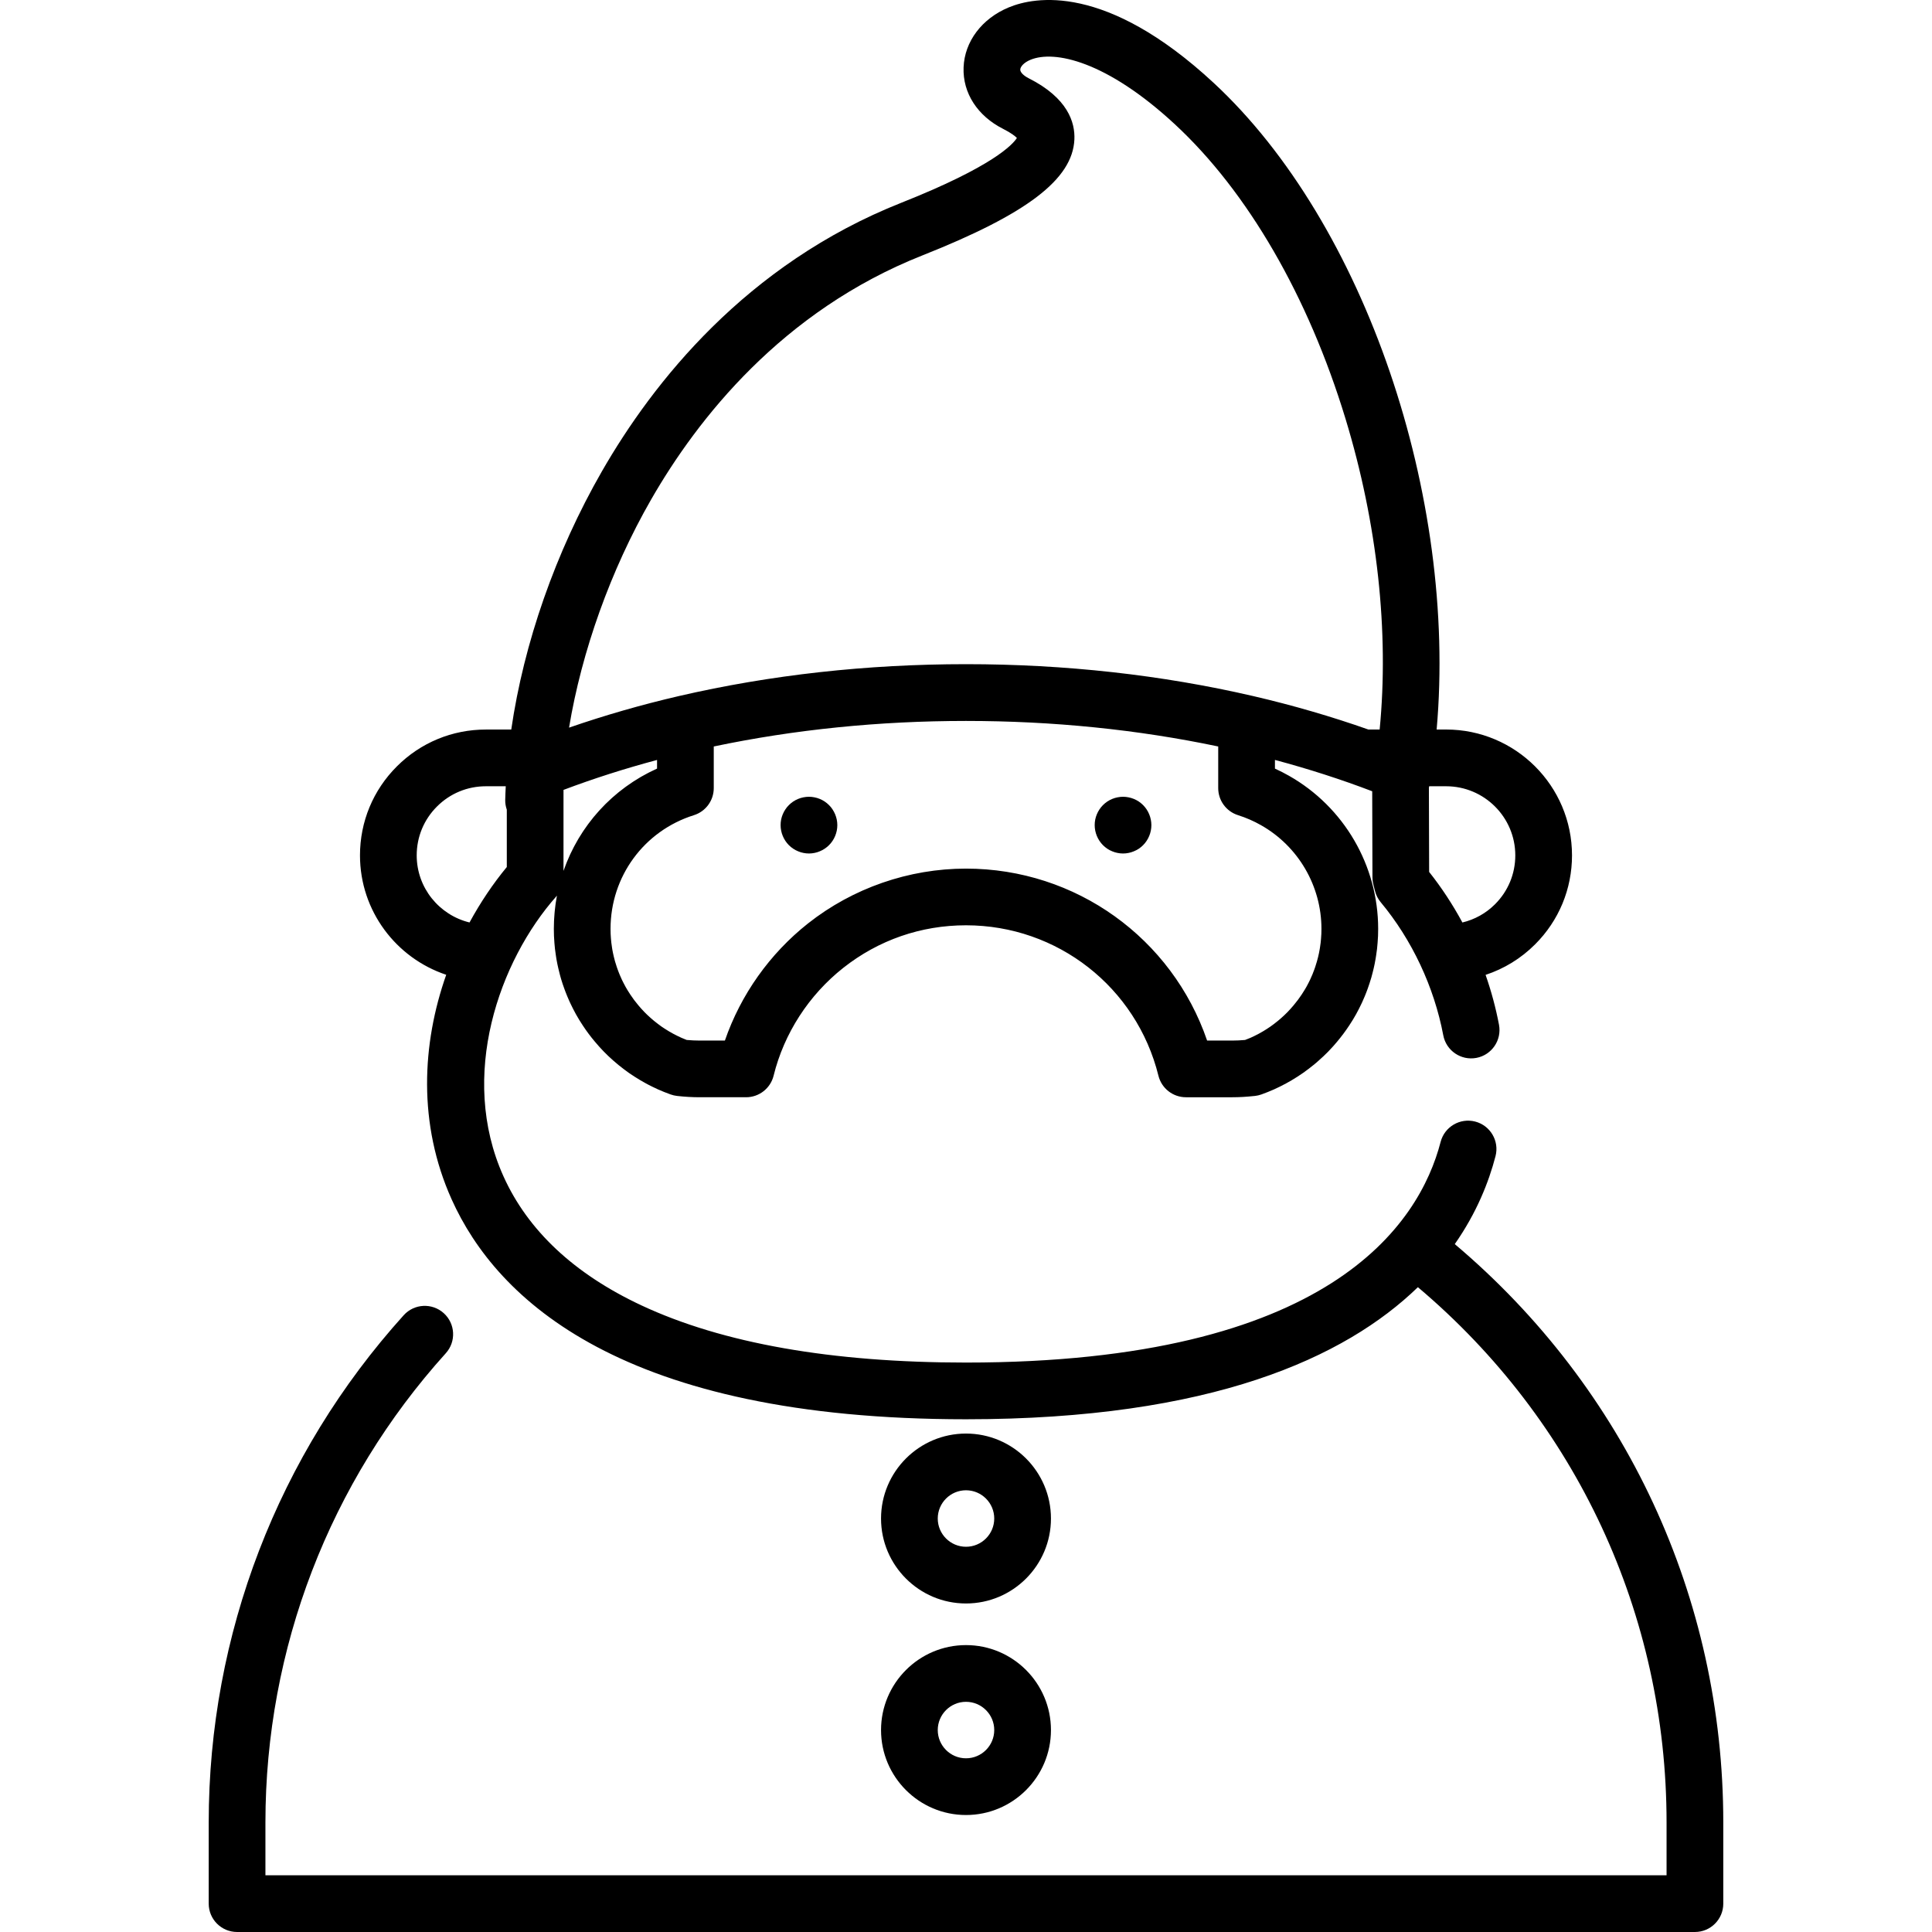 <?xml version="1.0" encoding="iso-8859-1"?>
<!-- Generator: Adobe Illustrator 19.0.0, SVG Export Plug-In . SVG Version: 6.00 Build 0)  -->
<svg version="1.1" id="Capa_1" xmlns="http://www.w3.org/2000/svg" xmlns:xlink="http://www.w3.org/1999/xlink" x="0px" y="0px"
	 viewBox="0 0 511.999 511.999" style="enable-background:new 0 0 511.999 511.999;" xml:space="preserve">
<g>
	<g>
		<path d="M385.53,329.7c5.77-8.249,9.005-16.403,10.798-23.313c1.042-4.017-1.37-8.119-5.387-9.162
			c-4.013-1.037-8.119,1.37-9.161,5.387c-5.667,21.84-29.544,58.48-125.78,58.48c-35.603,0-64.554-5.104-86.05-15.17
			c-17.776-8.325-30.07-19.837-36.54-34.218c-11.962-26.589-1.109-57.087,14.036-74.172c0.05-0.056,0.098-0.113,0.146-0.17
			c-0.007,0.039-0.012,0.078-0.019,0.117c-0.119,0.642-0.226,1.288-0.32,1.938c-0.022,0.155-0.039,0.312-0.059,0.467
			c-0.067,0.506-0.128,1.014-0.179,1.524c-0.022,0.221-0.041,0.444-0.06,0.666c-0.041,0.473-0.073,0.948-0.1,1.424
			c-0.012,0.206-0.025,0.413-0.034,0.62c-0.029,0.672-0.047,1.347-0.047,2.025c0,0.616,0.012,1.255,0.035,1.873
			c0.024,0.627,0.061,1.266,0.119,1.896c0.037,0.529,0.086,1.055,0.143,1.54c0.07,0.623,0.152,1.223,0.253,1.833
			c0.039,0.293,0.085,0.58,0.134,0.876c0.157,0.928,0.346,1.784,0.498,2.443c0.072,0.346,0.154,0.675,0.25,1.021
			c0.056,0.23,0.113,0.462,0.171,0.687c0.058,0.222,0.117,0.439,0.177,0.641l0.214,0.735c0.025,0.086,0.052,0.171,0.08,0.257
			l0.063,0.195c0.025,0.081,0.051,0.161,0.077,0.24c0.034,0.12,0.072,0.24,0.112,0.359c0.134,0.393,0.27,0.785,0.412,1.169
			c0,0.001,0.001,0.002,0.001,0.003c0.005,0.013,0.009,0.024,0.013,0.037c0.026,0.074,0.051,0.146,0.076,0.212
			c0.071,0.201,0.146,0.4,0.223,0.601l0.032,0.082c0.122,0.325,0.251,0.643,0.383,0.965l0.082,0.2
			c0.079,0.191,0.166,0.393,0.255,0.596c0.092,0.225,0.191,0.453,0.292,0.678c0.028,0.063,0.057,0.125,0.087,0.187l0.001,0.001
			l0.006,0.013c0,0.001,0.001,0.001,0.001,0.002l0.234,0.502c0.168,0.367,0.35,0.727,0.531,1.084l0.144,0.285
			c0.023,0.047,0.074,0.145,0.098,0.191c0.202,0.384,0.405,0.768,0.616,1.162c0.031,0.057,0.063,0.114,0.095,0.17
			c0.179,0.314,0.364,0.627,0.546,0.938l0.22,0.376c0.071,0.121,0.145,0.24,0.223,0.359l0.81,1.263
			c0.976,1.483,2.043,2.91,3.172,4.242c0.313,0.378,0.642,0.758,0.995,1.152c0.16,0.18,0.327,0.361,0.489,0.537
			c0.258,0.28,0.524,0.565,0.814,0.867c0.037,0.039,0.074,0.077,0.112,0.115c0.001,0.002,0.07,0.07,0.071,0.071
			c0.34,0.339,0.679,0.678,1.029,1.018c0.081,0.078,0.162,0.154,0.246,0.228c0.375,0.358,0.759,0.707,1.15,1.047
			c0.452,0.403,0.906,0.792,1.37,1.161c0.425,0.347,0.851,0.675,1.304,1.024c0.456,0.351,0.924,0.69,1.38,1.019
			c0.049,0.035,0.099,0.07,0.149,0.104c0.472,0.322,0.945,0.641,1.426,0.943c0.499,0.327,1.008,0.641,1.47,0.909
			c0.502,0.299,1.015,0.587,1.473,0.836c0.55,0.308,1.112,0.591,1.684,0.871c0.482,0.235,0.964,0.461,1.476,0.7
			c0.042,0.02,0.084,0.039,0.127,0.058c1.002,0.446,2.106,0.887,3.283,1.313c0.266,0.096,0.533,0.173,0.802,0.237
			c0.068,0.016,0.137,0.026,0.206,0.041c0.206,0.044,0.412,0.081,0.618,0.107c0.028,0.004,0.055,0.011,0.084,0.014
			c2.042,0.231,4.052,0.348,5.974,0.348h12.324c3.457,0,6.467-2.358,7.296-5.713c2.769-11.212,9.327-21.361,18.462-28.577
			c9.353-7.38,20.6-11.28,32.529-11.28c24.209,0,45.177,16.392,50.991,39.862c0.831,3.354,3.84,5.708,7.294,5.708h12.324
			c1.826,0,3.732-0.113,5.667-0.322c0.066-0.005,0.133-0.01,0.2-0.017c0.036-0.004,0.071-0.005,0.106-0.009
			c0.036-0.004,0.072-0.014,0.108-0.019c0.211-0.027,0.422-0.064,0.633-0.109c0.067-0.015,0.134-0.028,0.201-0.044
			c0.257-0.063,0.514-0.136,0.768-0.227c1.111-0.402,2.206-0.839,3.253-1.3c0.052-0.022,0.133-0.06,0.185-0.084
			c0.482-0.225,0.964-0.451,1.502-0.714c0.523-0.261,1.044-0.523,1.561-0.806c0.502-0.274,0.982-0.547,1.476-0.835
			c0.523-0.304,1.035-0.619,1.534-0.946c0.507-0.318,1.005-0.655,1.491-0.996c0.494-0.345,0.986-0.703,1.487-1.088
			c0.429-0.33,0.856-0.661,1.276-1.009c0.208-0.163,0.418-0.336,0.63-0.514c0.016-0.013,0.031-0.024,0.046-0.038
			c0.006-0.005,0.013-0.011,0.019-0.017c0.222-0.188,0.447-0.386,0.677-0.595c0.443-0.38,0.86-0.768,1.285-1.169
			c0.024-0.022,0.054-0.051,0.084-0.081c0.007-0.006,0.013-0.013,0.02-0.019c0.38-0.36,0.76-0.729,1.13-1.109
			c0.007-0.007,0.014-0.015,0.022-0.022c0.005-0.005,0.009-0.01,0.014-0.015c0.02-0.02,0.04-0.04,0.059-0.06
			c0.05-0.052,0.094-0.103,0.143-0.154c0.736-0.759,1.452-1.553,2.145-2.392c1.166-1.387,2.237-2.819,3.224-4.32l0.768-1.199
			c0.077-0.116,0.15-0.234,0.221-0.356l0.22-0.376c0.182-0.31,0.367-0.624,0.546-0.938c0.032-0.056,0.064-0.113,0.095-0.17
			c0.211-0.394,0.414-0.778,0.643-1.213c0.024-0.046,0.048-0.092,0.071-0.139l0.143-0.285c0.181-0.358,0.363-0.718,0.553-1.131
			l0.22-0.47c0.076-0.161,0.146-0.324,0.211-0.49c0.131-0.296,0.263-0.596,0.398-0.911c0.088-0.21,0.169-0.411,0.247-0.61
			c0.069-0.163,0.132-0.324,0.186-0.47c0.103-0.257,0.203-0.524,0.298-0.792c0.005-0.015,0.012-0.029,0.017-0.044
			c0.028-0.076,0.058-0.159,0.088-0.247c0.162-0.44,0.315-0.888,0.457-1.337c0.01-0.03,0.019-0.061,0.028-0.091
			c0.17-0.503,0.321-1.007,0.459-1.481c0.125-0.42,0.231-0.849,0.335-1.272c0.006-0.023,0.013-0.045,0.018-0.068
			c0.002-0.007,0.003-0.014,0.005-0.021c0.001-0.006,0.003-0.012,0.005-0.018c0.092-0.335,0.17-0.655,0.241-0.989
			c0.002-0.012,0.006-0.023,0.008-0.034c0.051-0.22,0.104-0.472,0.157-0.715c0.034-0.158,0.067-0.306,0.101-0.472
			c0.076-0.374,0.15-0.763,0.217-1.173c0.062-0.316,0.114-0.632,0.157-0.958c0.101-0.608,0.183-1.206,0.249-1.797
			c0.064-0.551,0.116-1.115,0.149-1.609c0.047-0.616,0.093-1.244,0.117-1.861c0.023-0.616,0.035-1.256,0.035-1.873
			c0-16.759-9.063-32.299-23.632-40.547c-1.206-0.687-2.45-1.323-3.722-1.901v-2.3c8.933,2.389,17.559,5.168,25.776,8.305
			l0.065,22.855c0.002,0.621,0.081,1.239,0.234,1.841l0.451,1.763c0.277,1.083,0.792,2.091,1.508,2.95
			c8.27,9.922,14.156,22.443,16.574,35.258c0.77,4.078,4.698,6.759,8.777,5.992c4.078-0.77,6.761-4.699,5.992-8.777
			c-0.842-4.461-2.04-8.892-3.555-13.226c4.893-1.608,9.378-4.344,13.122-8.087c6.308-6.295,9.781-14.671,9.781-23.586
			c0-18.387-14.964-33.346-33.356-33.346h-2.518c5.467-61.612-18.906-134.122-59.116-171.39
			C293.026-4.553,274.124-0.859,267.327,1.961c-7.127,2.955-11.713,9.051-11.968,15.91c-0.252,6.758,3.674,12.851,10.501,16.295
			c2.131,1.075,3.162,1.921,3.629,2.391c-1.047,1.673-6.226,7.506-30.616,17.169c-41.176,16.309-65.879,47.702-79.352,71.164
			c-12.323,21.461-20.702,45.576-24.033,68.446h-6.732c-8.908,0-17.282,3.468-23.575,9.76c-6.308,6.294-9.781,14.671-9.781,23.586
			c0,14.719,9.593,27.233,22.853,31.643c-6.466,18.342-7.543,39.556,1.449,59.542c11.956,26.574,45.306,58.252,136.296,58.252
			c65.052,0,100.493-16.346,119.759-35.003c41.962,35.403,65.9,86.714,65.9,141.854v13.998H70.341v-13.998
			c0-46.046,16.977-90.208,47.802-124.351c2.782-3.08,2.539-7.833-0.542-10.614c-3.081-2.781-7.833-2.539-10.614,0.542
			c-33.323,36.909-51.676,84.648-51.676,134.423v21.513c0,4.15,3.365,7.515,7.515,7.515h386.347c4.15,0,7.515-3.365,7.515-7.515
			v-21.513C456.688,423.401,430.841,367.964,385.53,329.7z M350.195,246.142c0,0.426-0.008,0.869-0.024,1.295
			c-0.016,0.426-0.051,0.86-0.088,1.355c-0.022,0.318-0.05,0.636-0.09,0.982c-0.043,0.382-0.093,0.748-0.157,1.123
			c-0.021,0.124-0.055,0.342-0.07,0.468c-0.027,0.13-0.051,0.263-0.071,0.394c-0.077,0.499-0.196,1.037-0.315,1.544
			c-0.016,0.069-0.047,0.199-0.064,0.283l-0.03,0.113c-0.024,0.087-0.047,0.174-0.068,0.263c-0.061,0.25-0.127,0.506-0.202,0.757
			c-0.017,0.058-0.034,0.117-0.05,0.175c-0.088,0.327-0.191,0.653-0.301,0.973c-0.044,0.13-0.085,0.263-0.122,0.396
			c-0.058,0.174-0.118,0.348-0.183,0.518c-0.02,0.055-0.04,0.11-0.06,0.165c-0.039,0.099-0.079,0.205-0.108,0.294
			c-0.038,0.089-0.09,0.218-0.124,0.31c-0.049,0.128-0.098,0.258-0.147,0.393c-0.036,0.092-0.072,0.188-0.101,0.255
			c-0.136,0.319-0.283,0.646-0.428,0.975c-0.025,0.056-0.049,0.112-0.073,0.168c-0.062,0.131-0.118,0.253-0.167,0.364
			c-0.089,0.192-0.186,0.381-0.282,0.568l-0.141,0.28c-0.165,0.315-0.332,0.63-0.504,0.952c-0.134,0.233-0.273,0.468-0.409,0.699
			l-0.852,1.352c-0.619,0.941-1.333,1.893-2.158,2.875c-0.492,0.584-1.007,1.158-1.573,1.75c-0.007,0.007-0.014,0.015-0.021,0.022
			c-0.252,0.26-0.512,0.511-0.772,0.755c-0.027,0.026-0.063,0.06-0.097,0.094c-0.098,0.092-0.199,0.18-0.297,0.271
			c-0.137,0.128-0.273,0.258-0.418,0.382c-0.081,0.068-0.161,0.138-0.24,0.21c-0.201,0.185-0.408,0.367-0.626,0.535
			c-0.086,0.067-0.172,0.135-0.257,0.206c-0.29,0.244-0.588,0.471-0.905,0.714c-0.301,0.232-0.609,0.455-0.918,0.67
			c-0.288,0.201-0.581,0.405-0.884,0.591c-0.059,0.037-0.118,0.074-0.176,0.113c-0.295,0.194-0.597,0.381-0.903,0.559
			c-0.371,0.215-0.732,0.423-1.118,0.633c-0.36,0.196-0.719,0.375-1.023,0.526c-0.375,0.183-0.75,0.359-1.149,0.545
			c-0.002,0.001-0.005,0.002-0.007,0.003c-0.471,0.205-0.973,0.393-1.469,0.584c-1.151,0.104-2.273,0.158-3.342,0.158h-6.71
			c-9.284-27.11-34.767-45.57-63.9-45.57c-15.121,0-29.98,5.153-41.842,14.513c-10.173,8.036-17.859,18.909-22.052,31.058h-6.717
			c-1.084,0-2.221-0.055-3.39-0.161c-0.049-0.019-0.101-0.037-0.149-0.056c-0.433-0.169-0.848-0.338-1.227-0.505
			c-0.012-0.005-0.026-0.011-0.038-0.016c-0.387-0.18-0.775-0.361-1.164-0.552c-0.326-0.159-0.646-0.317-1.025-0.528
			c-0.356-0.194-0.704-0.388-1.109-0.628c-0.309-0.18-0.611-0.367-0.906-0.561c-0.058-0.039-0.117-0.076-0.176-0.113
			c-0.302-0.186-0.595-0.388-0.89-0.589c-0.079-0.057-0.165-0.123-0.245-0.181c-0.227-0.164-0.453-0.327-0.693-0.512
			c-0.322-0.247-0.643-0.494-0.964-0.757c-0.035-0.028-0.069-0.056-0.104-0.084c-0.264-0.208-0.52-0.433-0.777-0.662
			c-0.03-0.027-0.061-0.054-0.092-0.081c-0.262-0.225-0.515-0.459-0.762-0.697c-0.068-0.066-0.138-0.131-0.209-0.195
			c-0.182-0.178-0.376-0.372-0.578-0.574c-0.047-0.047-0.091-0.091-0.14-0.139c-0.628-0.657-1.119-1.204-1.541-1.714
			c-0.021-0.025-0.043-0.051-0.064-0.077c-0.747-0.879-1.455-1.826-2.061-2.746l-0.745-1.163l-0.15-0.255
			c-0.136-0.231-0.274-0.466-0.409-0.699c-0.164-0.307-0.324-0.609-0.503-0.951l-0.142-0.282c-0.095-0.188-0.192-0.376-0.261-0.521
			c-0.062-0.138-0.124-0.273-0.189-0.409c-0.024-0.058-0.049-0.116-0.075-0.174l-0.237-0.534c-0.051-0.114-0.102-0.228-0.138-0.316
			l-0.085-0.207c-0.075-0.183-0.15-0.364-0.231-0.58l-0.128-0.336c-0.02-0.06-0.042-0.124-0.066-0.188
			c-0.026-0.076-0.053-0.151-0.082-0.227c-0.063-0.167-0.123-0.338-0.18-0.509c-0.042-0.152-0.09-0.304-0.142-0.453l-0.346-1.109
			c-0.063-0.21-0.112-0.428-0.163-0.639l-0.026-0.108c-0.027-0.115-0.08-0.314-0.113-0.427c-0.015-0.077-0.032-0.154-0.05-0.232
			c-0.126-0.544-0.247-1.088-0.339-1.632c-0.021-0.13-0.045-0.261-0.062-0.397c-0.016-0.126-0.034-0.252-0.055-0.376
			c-0.064-0.374-0.114-0.742-0.161-1.157c-0.036-0.311-0.065-0.629-0.087-0.947c-0.005-0.072-0.011-0.143-0.018-0.215
			c-0.037-0.377-0.057-0.762-0.071-1.138c-0.017-0.426-0.024-0.868-0.024-1.295c0-13.867,8.878-25.974,22.091-30.124
			c3.132-0.984,5.262-3.887,5.262-7.169v-11.037c21.375-4.493,43.83-6.768,66.843-6.768c23.013,0,45.466,2.275,66.843,6.768v11.037
			c0,3.279,2.126,6.18,5.254,7.166c2.12,0.669,4.156,1.556,6.074,2.649C344.055,224.26,350.195,234.789,350.195,246.142z
			 M378.746,208.367h4.496c10.105,0,18.326,8.217,18.326,18.316c0,4.895-1.907,9.493-5.374,12.953
			c-2.415,2.415-5.393,4.052-8.642,4.833c-2.564-4.74-5.515-9.246-8.815-13.4l-0.064-22.286
			C378.699,208.645,378.722,208.506,378.746,208.367z M172.555,132.376c12.279-21.385,34.713-49.963,71.854-64.675
			c27.783-11.008,39.84-20.201,40.315-30.74c0.203-4.509-1.729-10.982-12.093-16.211c-1.395-0.703-2.279-1.614-2.253-2.319
			c0.027-0.715,0.885-1.831,2.704-2.585c6.324-2.62,20.15,0.29,38.308,17.124c19.251,17.842,35.295,45.536,45.175,77.981
			c8.475,27.829,11.574,56.564,9.054,82.387h-2.971c-9.771-3.445-20.012-6.426-30.592-8.883c-0.001,0-0.003,0-0.004-0.001
			c-0.001,0-0.001-0.001-0.002-0.001c-24.214-5.6-49.802-8.44-76.051-8.44s-51.837,2.84-76.051,8.44c0,0-0.001,0-0.001,0.001
			c-0.001,0-0.002,0-0.003,0c-10.046,2.33-19.796,5.142-29.14,8.378C154.157,172.626,161.801,151.104,172.555,132.376z
			 M149.336,209.328c7.927-2.989,16.222-5.643,24.789-7.934v2.289c-0.657,0.297-1.303,0.612-1.942,0.936
			c-0.173,0.088-0.346,0.178-0.518,0.268c-0.529,0.277-1.052,0.562-1.568,0.858c-0.112,0.064-0.227,0.126-0.339,0.191
			c-0.611,0.357-1.21,0.727-1.802,1.11c-0.14,0.091-0.279,0.185-0.418,0.278c-0.477,0.316-0.948,0.64-1.412,0.973
			c-0.139,0.1-0.281,0.198-0.419,0.301c-0.566,0.416-1.124,0.842-1.669,1.281c-0.081,0.066-0.16,0.134-0.241,0.2
			c-0.471,0.385-0.933,0.78-1.388,1.181c-0.138,0.122-0.276,0.245-0.412,0.369c-0.499,0.453-0.991,0.913-1.47,1.387
			c-0.02,0.02-0.041,0.038-0.061,0.058c-0.498,0.495-0.981,1.004-1.456,1.52c-0.12,0.13-0.239,0.263-0.357,0.396
			c-0.39,0.435-0.773,0.876-1.145,1.324c-0.084,0.101-0.17,0.2-0.253,0.302c-0.441,0.539-0.869,1.088-1.285,1.646
			c-0.09,0.12-0.176,0.243-0.266,0.366c-0.338,0.462-0.665,0.93-0.985,1.404c-0.096,0.142-0.193,0.285-0.288,0.428
			c-0.384,0.583-0.758,1.172-1.114,1.773c-0.04,0.068-0.078,0.137-0.118,0.205c-0.317,0.538-0.621,1.084-0.917,1.636
			c-0.087,0.163-0.174,0.328-0.26,0.492c-0.295,0.566-0.58,1.138-0.852,1.717c-0.028,0.059-0.058,0.117-0.085,0.177
			c-0.294,0.634-0.57,1.278-0.836,1.927c-0.068,0.167-0.134,0.336-0.2,0.504c-0.21,0.531-0.411,1.067-0.602,1.607
			c-0.035,0.098-0.077,0.197-0.113,0.299V209.328z M110.43,226.684c0-4.895,1.907-9.493,5.374-12.953
			c3.459-3.459,8.059-5.365,12.953-5.365h5.272c-0.055,1.206-0.117,2.416-0.141,3.609c-0.018,0.894,0.133,1.772,0.419,2.6v15.194
			c-3.626,4.387-6.967,9.336-9.879,14.692C116.409,242.511,110.43,235.292,110.43,226.684z"/>
	</g>
</g>
<g>
	<g>
		<path d="M302.932,213.357c-0.351-0.351-0.73-0.661-1.142-0.942c-0.411-0.271-0.842-0.501-1.303-0.691
			c-0.451-0.18-0.922-0.331-1.403-0.421c-0.972-0.2-1.964-0.2-2.936,0c-0.481,0.09-0.952,0.24-1.403,0.421
			c-0.461,0.19-0.892,0.421-1.303,0.691c-0.411,0.281-0.792,0.591-1.142,0.942c-0.341,0.341-0.661,0.721-0.932,1.142
			c-0.271,0.401-0.501,0.842-0.691,1.293c-0.19,0.451-0.331,0.932-0.431,1.403c-0.1,0.491-0.14,0.982-0.14,1.473
			c0,1.974,0.802,3.918,2.194,5.311c0.351,0.351,0.732,0.661,1.142,0.942c0.411,0.271,0.842,0.501,1.303,0.681
			c0.451,0.19,0.922,0.341,1.403,0.431c0.481,0.1,0.972,0.15,1.463,0.15s0.992-0.05,1.473-0.15c0.481-0.09,0.952-0.24,1.403-0.431
			c0.461-0.18,0.892-0.411,1.303-0.681c0.411-0.281,0.792-0.591,1.142-0.942c1.393-1.393,2.194-3.337,2.194-5.311
			C305.126,216.694,304.324,214.75,302.932,213.357z"/>
	</g>
</g>
<g>
	<g>
		<path d="M221.75,217.195c-0.1-0.481-0.241-0.952-0.431-1.403c-0.19-0.451-0.421-0.892-0.691-1.293
			c-0.271-0.421-0.581-0.802-0.932-1.142c-0.351-0.351-0.731-0.661-1.142-0.942c-0.411-0.271-0.842-0.501-1.303-0.691
			c-0.451-0.18-0.922-0.331-1.403-0.421c-0.972-0.2-1.964-0.2-2.936,0c-0.481,0.09-0.952,0.24-1.403,0.421
			c-0.461,0.19-0.892,0.421-1.303,0.691c-0.411,0.281-0.792,0.591-1.142,0.942c-0.341,0.341-0.661,0.721-0.932,1.142
			c-0.271,0.401-0.501,0.842-0.691,1.293c-0.19,0.451-0.331,0.922-0.431,1.403c-0.1,0.491-0.14,0.982-0.14,1.473
			c0,1.974,0.802,3.918,2.194,5.311c0.351,0.351,0.732,0.661,1.142,0.932c0.411,0.271,0.842,0.511,1.303,0.691
			c0.451,0.19,0.922,0.341,1.403,0.431c0.481,0.1,0.982,0.15,1.473,0.15c0.481,0,0.982-0.05,1.463-0.15
			c0.481-0.09,0.952-0.24,1.403-0.431c0.461-0.18,0.892-0.421,1.303-0.691c0.411-0.271,0.792-0.581,1.142-0.932
			c1.403-1.393,2.204-3.337,2.204-5.311C221.901,218.177,221.85,217.686,221.75,217.195z"/>
	</g>
</g>
<g>
	<g>
		<path d="M255.999,379.907c-12.415,0-22.515,10.1-22.515,22.515c0,12.415,10.1,22.515,22.515,22.515
			c12.415,0,22.515-10.1,22.515-22.515S268.414,379.907,255.999,379.907z M255.999,409.907c-4.127,0-7.485-3.358-7.485-7.485
			c0-4.127,3.358-7.485,7.485-7.485s7.485,3.358,7.485,7.485C263.484,406.549,260.126,409.907,255.999,409.907z"/>
	</g>
</g>
<g>
	<g>
		<path d="M255.999,435.967c-12.415,0-22.515,10.1-22.515,22.515s10.1,22.515,22.515,22.515c12.415,0,22.515-10.1,22.515-22.515
			S268.414,435.967,255.999,435.967z M255.999,465.967c-4.127,0-7.485-3.358-7.485-7.485c0-4.127,3.358-7.485,7.485-7.485
			s7.485,3.358,7.485,7.485C263.484,462.609,260.126,465.967,255.999,465.967z"/>
	</g>
</g>
<g>
</g>
<g>
</g>
<g>
</g>
<g>
</g>
<g>
</g>
<g>
</g>
<g>
</g>
<g>
</g>
<g>
</g>
<g>
</g>
<g>
</g>
<g>
</g>
<g>
</g>
<g>
</g>
<g>
</g>
</svg>
